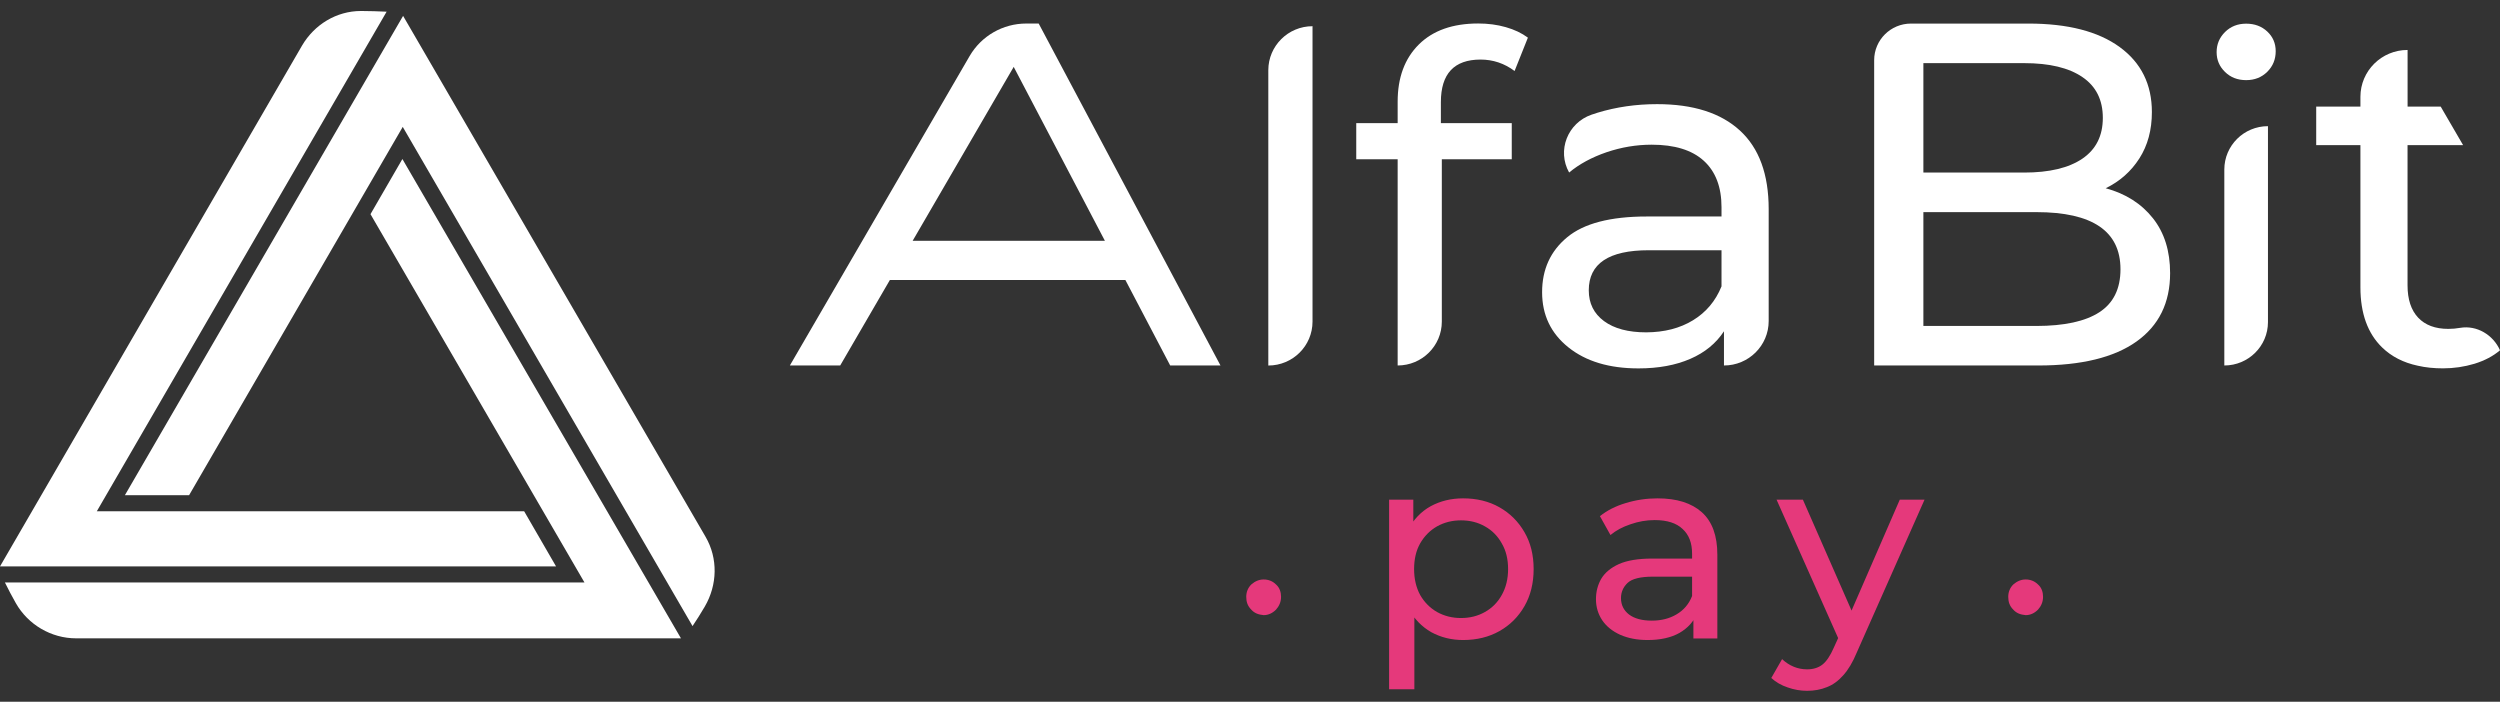<svg width="114" height="32" viewBox="0 0 114 32" fill="none" xmlns="http://www.w3.org/2000/svg">
<rect x="0" y="0" width="114" height="32" fill="#333333" stroke="none"/>
<path d="M57.058 27.799C56.891 27.633 56.829 27.445 56.829 27.216C56.829 26.987 56.912 26.799 57.058 26.653C57.225 26.507 57.413 26.424 57.622 26.424C57.852 26.424 58.04 26.507 58.187 26.653C58.354 26.799 58.416 27.008 58.416 27.216C58.416 27.445 58.333 27.633 58.187 27.799C58.019 27.966 57.831 28.05 57.622 28.05C57.393 28.029 57.205 27.966 57.058 27.799Z" fill="#E5397B"/>
<path d="M66.716 29.185C66.188 29.185 65.704 29.065 65.264 28.826C64.832 28.58 64.483 28.218 64.219 27.74C63.963 27.262 63.835 26.665 63.835 25.949C63.835 25.233 63.959 24.636 64.207 24.158C64.463 23.68 64.808 23.322 65.24 23.083C65.68 22.845 66.172 22.725 66.716 22.725C67.341 22.725 67.893 22.86 68.373 23.131C68.853 23.402 69.234 23.78 69.514 24.265C69.794 24.743 69.934 25.304 69.934 25.949C69.934 26.594 69.794 27.159 69.514 27.644C69.234 28.13 68.853 28.508 68.373 28.779C67.893 29.049 67.341 29.185 66.716 29.185ZM63.343 31.429V22.785H64.447V24.492L64.375 25.961L64.495 27.43V31.429H63.343ZM66.62 28.182C67.029 28.182 67.393 28.09 67.713 27.907C68.041 27.724 68.297 27.465 68.481 27.131C68.673 26.789 68.769 26.395 68.769 25.949C68.769 25.495 68.673 25.105 68.481 24.779C68.297 24.445 68.041 24.186 67.713 24.003C67.393 23.82 67.029 23.728 66.62 23.728C66.22 23.728 65.856 23.82 65.528 24.003C65.208 24.186 64.951 24.445 64.759 24.779C64.575 25.105 64.483 25.495 64.483 25.949C64.483 26.395 64.575 26.789 64.759 27.131C64.951 27.465 65.208 27.724 65.528 27.907C65.856 28.09 66.22 28.182 66.62 28.182Z" fill="#E5397B"/>
<path d="M77.219 29.113V27.776L77.159 27.525V25.244C77.159 24.759 77.015 24.385 76.727 24.122C76.446 23.852 76.022 23.716 75.454 23.716C75.078 23.716 74.71 23.78 74.349 23.907C73.989 24.027 73.685 24.19 73.437 24.397L72.957 23.537C73.285 23.274 73.677 23.076 74.133 22.94C74.597 22.797 75.082 22.725 75.586 22.725C76.458 22.725 77.131 22.936 77.603 23.358C78.075 23.78 78.311 24.425 78.311 25.292V29.113H77.219ZM75.13 29.185C74.657 29.185 74.241 29.105 73.881 28.946C73.529 28.787 73.257 28.568 73.065 28.289C72.873 28.003 72.776 27.68 72.776 27.322C72.776 26.98 72.857 26.669 73.017 26.391C73.185 26.112 73.453 25.889 73.821 25.722C74.197 25.555 74.701 25.471 75.334 25.471H77.351V26.295H75.382C74.806 26.295 74.417 26.391 74.217 26.582C74.017 26.773 73.917 27.004 73.917 27.274C73.917 27.585 74.041 27.835 74.289 28.026C74.537 28.21 74.882 28.301 75.322 28.301C75.754 28.301 76.13 28.206 76.45 28.015C76.778 27.823 77.015 27.545 77.159 27.179L77.387 27.967C77.235 28.341 76.967 28.639 76.582 28.862C76.198 29.077 75.714 29.185 75.13 29.185Z" fill="#E5397B"/>
<path d="M82.404 31.501C82.1 31.501 81.804 31.449 81.516 31.346C81.228 31.25 80.979 31.107 80.771 30.916L81.263 30.056C81.424 30.207 81.6 30.323 81.792 30.402C81.984 30.482 82.188 30.522 82.404 30.522C82.684 30.522 82.916 30.45 83.1 30.307C83.284 30.164 83.457 29.909 83.617 29.543L84.013 28.671L84.133 28.528L86.63 22.785H87.759L84.673 29.746C84.489 30.192 84.281 30.542 84.049 30.797C83.825 31.051 83.577 31.23 83.305 31.334C83.032 31.445 82.732 31.501 82.404 31.501ZM83.917 29.316L81.011 22.785H82.212L84.685 28.421L83.917 29.316Z" fill="#E5397B"/>
<path d="M91.805 27.799C91.638 27.633 91.576 27.445 91.576 27.216C91.576 26.987 91.659 26.799 91.805 26.653C91.973 26.507 92.161 26.424 92.37 26.424C92.599 26.424 92.787 26.507 92.934 26.653C93.101 26.799 93.163 27.008 93.163 27.216C93.163 27.445 93.08 27.633 92.934 27.799C92.766 27.966 92.579 28.05 92.37 28.05C92.14 28.029 91.952 27.966 91.805 27.799Z" fill="#E5397B"/>
<path d="M59.851 1.195V14.665C59.851 15.772 58.949 16.668 57.835 16.668V3.198C57.837 2.092 58.74 1.195 59.851 1.195Z" fill="white"/>
<path d="M65.704 4.657V5.616H68.936V7.264H65.747V14.665C65.747 15.772 64.844 16.666 63.733 16.666V7.264H61.845V5.616H63.733V4.636C63.733 3.538 64.054 2.669 64.698 2.029C65.342 1.39 66.244 1.071 67.405 1.071C67.853 1.071 68.272 1.126 68.664 1.238C69.056 1.349 69.392 1.509 69.672 1.717L69.065 3.238C68.604 2.892 68.085 2.716 67.512 2.716C66.304 2.718 65.704 3.365 65.704 4.657Z" fill="white"/>
<path d="M79.34 5.952C80.215 6.754 80.652 7.948 80.652 9.538V14.64C80.652 15.759 79.739 16.666 78.613 16.666V15.106C78.253 15.656 77.743 16.076 77.077 16.364C76.412 16.653 75.624 16.799 74.713 16.799C73.382 16.799 72.319 16.48 71.52 15.84C70.721 15.202 70.32 14.364 70.32 13.324C70.32 12.284 70.701 11.449 71.464 10.818C72.226 10.187 73.436 9.872 75.094 9.872H78.501V9.448C78.501 8.528 78.231 7.822 77.693 7.332C77.155 6.842 76.362 6.598 75.318 6.598C74.616 6.598 73.929 6.714 73.255 6.943C72.583 7.174 72.015 7.482 71.552 7.867C70.99 6.863 71.483 5.605 72.575 5.229C72.665 5.196 72.758 5.166 72.85 5.139C73.703 4.88 74.605 4.749 75.564 4.749C77.207 4.749 78.466 5.149 79.34 5.952ZM77.2 14.605C77.796 14.242 78.231 13.726 78.501 13.058V11.411H75.182C73.359 11.411 72.448 12.02 72.448 13.238C72.448 13.833 72.68 14.299 73.143 14.642C73.606 14.984 74.248 15.155 75.07 15.155C75.893 15.151 76.604 14.969 77.2 14.605Z" fill="white"/>
<path d="M98.173 9.951C98.697 10.612 98.957 11.447 98.957 12.457C98.957 13.809 98.445 14.847 97.422 15.575C96.399 16.302 94.907 16.666 92.949 16.666H85.462V2.744C85.462 1.822 86.214 1.075 87.142 1.075H92.499C94.293 1.075 95.677 1.432 96.657 2.145C97.635 2.858 98.126 3.846 98.126 5.109C98.126 5.926 97.936 6.63 97.555 7.225C97.174 7.82 96.662 8.271 96.02 8.584C96.933 8.832 97.65 9.29 98.173 9.951ZM87.706 2.879V7.869H92.301C93.451 7.869 94.336 7.657 94.958 7.234C95.579 6.81 95.889 6.191 95.889 5.374C95.889 4.557 95.579 3.936 94.958 3.515C94.338 3.091 93.453 2.879 92.301 2.879H87.706ZM95.729 14.239C96.371 13.824 96.694 13.169 96.694 12.279C96.694 10.542 95.417 9.673 92.861 9.673H87.706V14.864H92.861C94.132 14.862 95.088 14.655 95.729 14.239Z" fill="white"/>
<path d="M101.461 3.281C101.205 3.033 101.078 2.733 101.078 2.376C101.078 2.019 101.205 1.715 101.461 1.46C101.718 1.206 102.038 1.079 102.426 1.079C102.811 1.079 103.134 1.199 103.389 1.439C103.645 1.679 103.772 1.978 103.772 2.335C103.772 2.706 103.645 3.018 103.389 3.273C103.132 3.527 102.811 3.654 102.426 3.654C102.036 3.654 101.715 3.53 101.461 3.281ZM103.419 5.753V14.689C103.419 15.78 102.527 16.666 101.429 16.666V7.73C101.429 6.639 102.32 5.753 103.419 5.753Z" fill="white"/>
<path d="M112.18 14.95C112.01 14.98 111.829 14.997 111.644 14.997C111.048 14.997 110.589 14.826 110.266 14.483C109.947 14.143 109.784 13.651 109.784 13.013V6.619H112.318L111.295 4.86H109.786V2.278C108.6 2.278 107.635 3.232 107.635 4.415V4.86H105.619V6.619H107.635V13.101C107.635 14.289 107.966 15.204 108.623 15.842C109.052 16.259 109.597 16.538 110.253 16.677C110.604 16.758 110.985 16.797 111.401 16.797C111.896 16.797 112.374 16.726 112.837 16.587C113.3 16.444 113.69 16.238 114 15.973C113.69 15.271 112.943 14.819 112.18 14.95Z" fill="white"/>
<path d="M53.361 16.666H55.654L47.364 1.073H46.797C45.732 1.073 44.75 1.638 44.216 2.554L36.018 16.666H38.313L40.579 12.767H51.317L53.361 16.666ZM41.617 10.98L46.225 3.05L50.383 10.98H41.617Z" fill="white"/>
<path d="M25.356 25.828H0L13.774 2.077C14.334 1.122 15.342 0.501 16.462 0.501H16.478C16.862 0.501 17.246 0.517 17.63 0.533L4.415 23.313H23.901L25.356 25.828Z" fill="white"/>
<path d="M31.052 29.108H3.471C2.336 29.108 1.28 28.487 0.72 27.5C0.544 27.197 0.384 26.879 0.224 26.561H26.652L16.894 9.766L18.349 7.251L31.052 29.108Z" fill="white"/>
<path d="M32.139 27.659C31.963 27.961 31.771 28.264 31.58 28.55L18.365 5.786L8.623 22.581H5.695L18.381 0.724L32.172 24.475C32.747 25.462 32.715 26.672 32.139 27.659Z" fill="white"/>
</svg>
